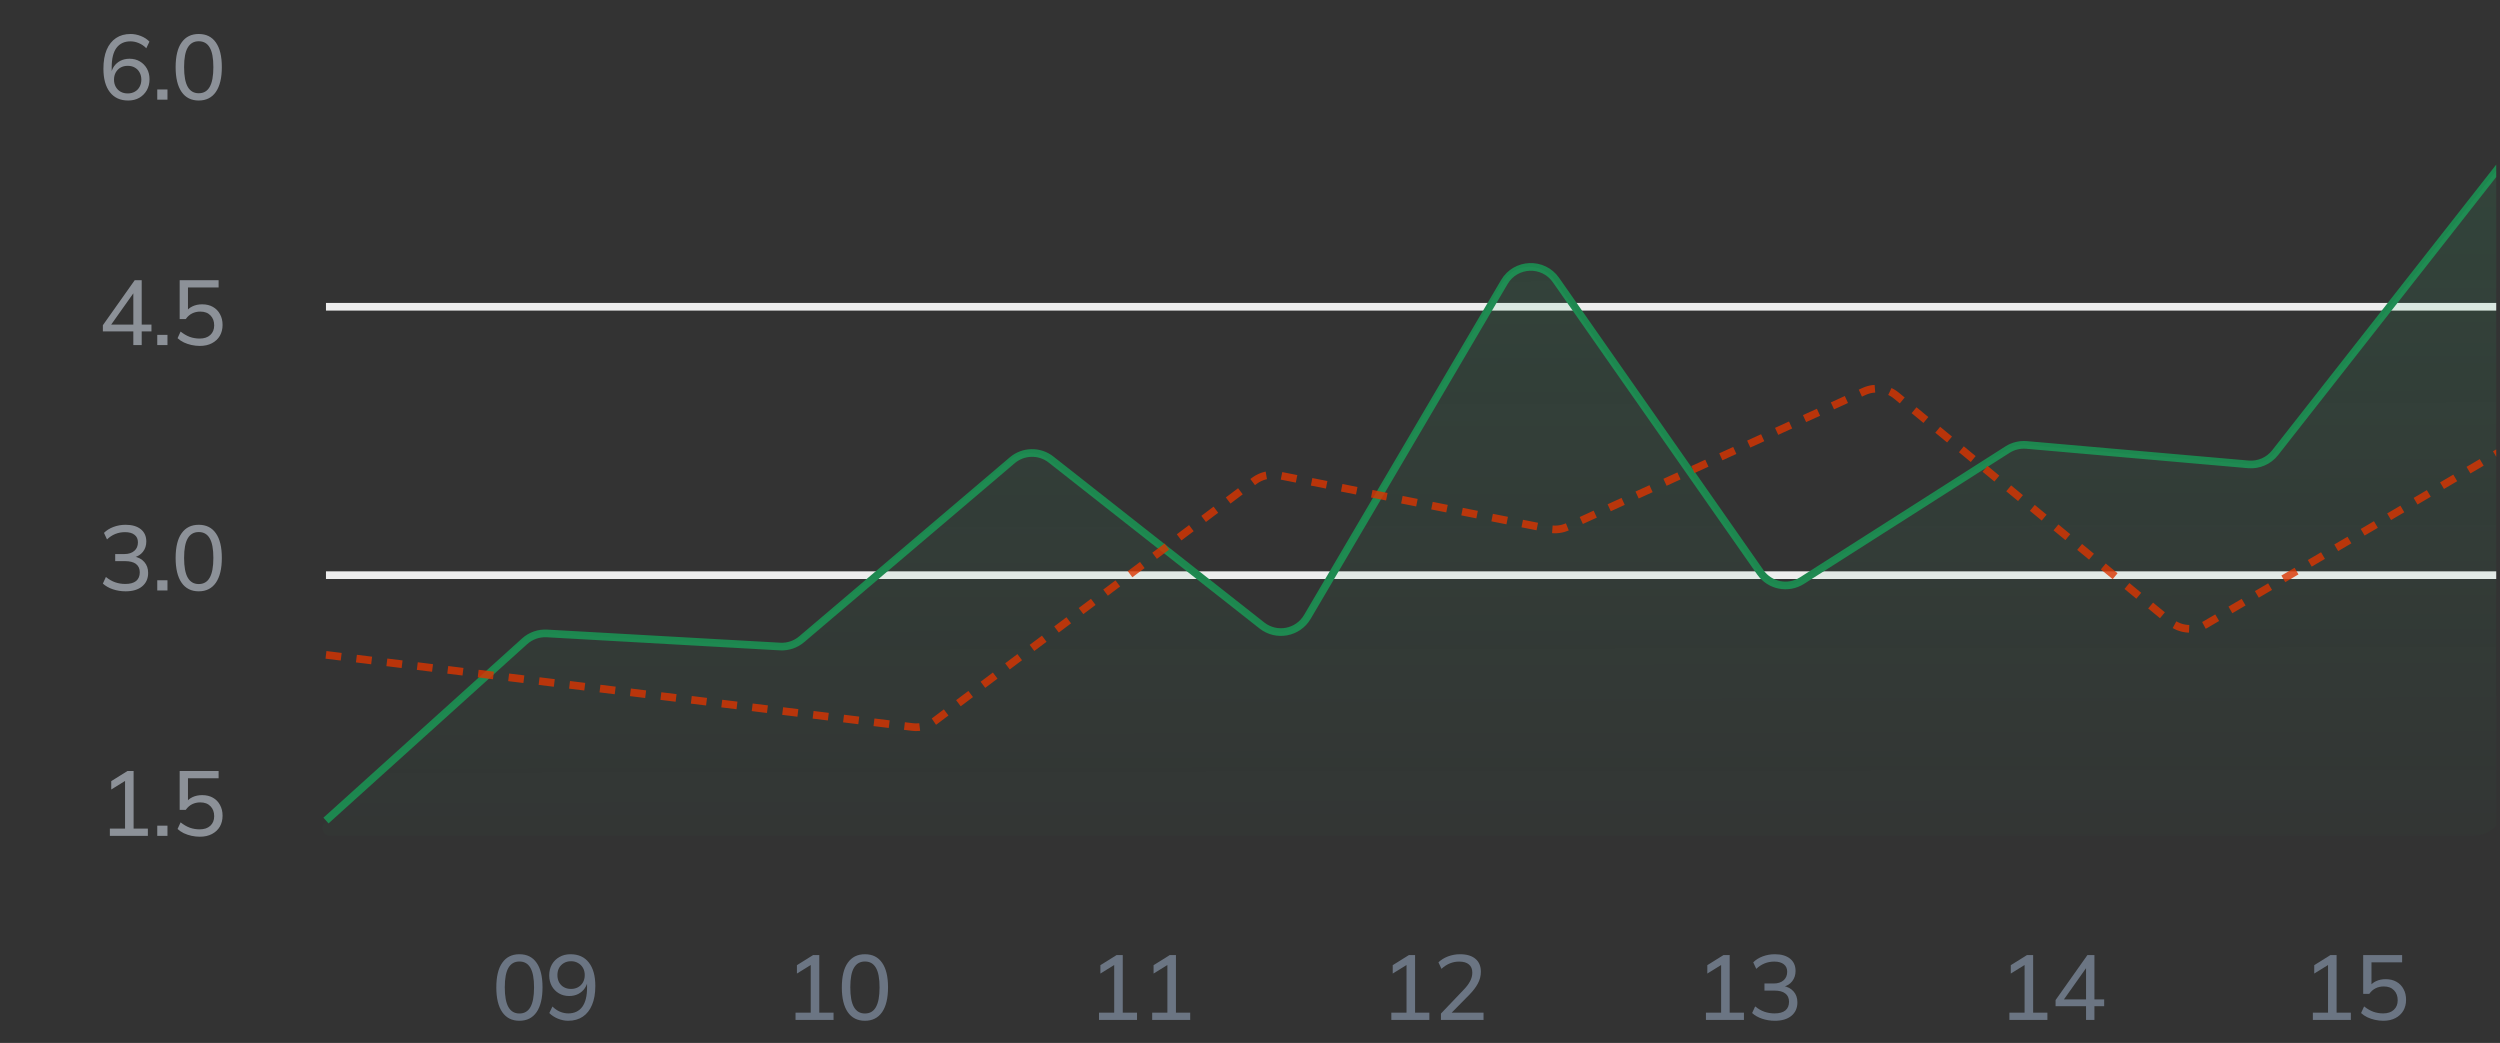 <svg width="326" height="136" viewBox="0 0 326 136" fill="none" xmlns="http://www.w3.org/2000/svg">
<rect x="0" y="0" width="326" height="136" fill="#333333" stroke="none"/>
<path d="M16.714 13.108C15.682 13.108 14.886 12.744 14.326 12.016C13.766 11.288 13.486 10.272 13.486 8.968C13.486 7.992 13.626 7.168 13.906 6.496C14.194 5.824 14.602 5.312 15.13 4.96C15.658 4.608 16.29 4.432 17.026 4.432C17.474 4.432 17.922 4.52 18.37 4.696C18.818 4.872 19.19 5.116 19.486 5.428L19.078 6.292C18.782 5.988 18.454 5.764 18.094 5.62C17.742 5.468 17.382 5.392 17.014 5.392C16.222 5.392 15.614 5.676 15.19 6.244C14.774 6.804 14.566 7.64 14.566 8.752V9.82H14.446C14.502 9.372 14.638 8.988 14.854 8.668C15.078 8.348 15.362 8.1 15.706 7.924C16.058 7.748 16.454 7.66 16.894 7.66C17.398 7.66 17.846 7.776 18.238 8.008C18.63 8.24 18.938 8.556 19.162 8.956C19.386 9.356 19.498 9.82 19.498 10.348C19.498 10.876 19.378 11.352 19.138 11.776C18.898 12.192 18.57 12.52 18.154 12.76C17.738 12.992 17.258 13.108 16.714 13.108ZM16.654 12.184C17.006 12.184 17.314 12.108 17.578 11.956C17.85 11.804 18.058 11.592 18.202 11.32C18.354 11.048 18.43 10.736 18.43 10.384C18.43 10.032 18.354 9.72 18.202 9.448C18.058 9.176 17.85 8.964 17.578 8.812C17.314 8.66 17.006 8.584 16.654 8.584C16.302 8.584 15.99 8.66 15.718 8.812C15.454 8.964 15.246 9.176 15.094 9.448C14.942 9.72 14.866 10.032 14.866 10.384C14.866 10.736 14.942 11.048 15.094 11.32C15.246 11.592 15.454 11.804 15.718 11.956C15.99 12.108 16.302 12.184 16.654 12.184ZM20.506 13V11.668H21.838V13H20.506ZM25.915 13.108C24.947 13.108 24.203 12.736 23.683 11.992C23.163 11.24 22.902 10.164 22.902 8.764C22.902 7.34 23.163 6.264 23.683 5.536C24.203 4.8 24.947 4.432 25.915 4.432C26.89 4.432 27.634 4.8 28.146 5.536C28.666 6.264 28.927 7.336 28.927 8.752C28.927 10.16 28.666 11.24 28.146 11.992C27.627 12.736 26.883 13.108 25.915 13.108ZM25.915 12.16C26.555 12.16 27.03 11.884 27.343 11.332C27.663 10.78 27.823 9.92 27.823 8.752C27.823 7.584 27.663 6.732 27.343 6.196C27.03 5.652 26.555 5.38 25.915 5.38C25.282 5.38 24.806 5.652 24.486 6.196C24.166 6.732 24.006 7.584 24.006 8.752C24.006 9.92 24.166 10.78 24.486 11.332C24.806 11.884 25.282 12.16 25.915 12.16Z" fill="#8C9198"/>
<path d="M17.386 45V43.212H13.414V42.408L17.566 36.54H18.478V42.324H19.75V43.212H18.478V45H17.386ZM17.386 42.324V37.86H17.662L14.314 42.588V42.324H17.386ZM20.506 45V43.668H21.838V45H20.506ZM26.058 45.108C25.691 45.108 25.326 45.068 24.966 44.988C24.614 44.908 24.282 44.796 23.971 44.652C23.659 44.5 23.387 44.316 23.154 44.1L23.55 43.236C23.942 43.548 24.343 43.78 24.75 43.932C25.159 44.076 25.587 44.148 26.035 44.148C26.627 44.148 27.09 43.992 27.427 43.68C27.762 43.368 27.93 42.952 27.93 42.432C27.93 41.896 27.77 41.464 27.451 41.136C27.131 40.8 26.686 40.632 26.119 40.632C25.727 40.632 25.37 40.712 25.05 40.872C24.738 41.024 24.462 41.268 24.223 41.604H23.43V36.54H28.506V37.488H24.511V40.692H24.223C24.439 40.372 24.73 40.124 25.099 39.948C25.474 39.772 25.895 39.684 26.358 39.684C26.902 39.684 27.37 39.796 27.762 40.02C28.163 40.244 28.471 40.56 28.686 40.968C28.91 41.368 29.023 41.836 29.023 42.372C29.023 42.908 28.902 43.384 28.663 43.8C28.422 44.208 28.078 44.528 27.631 44.76C27.191 44.992 26.666 45.108 26.058 45.108Z" fill="#8C9198"/>
<path d="M16.378 77.108C15.802 77.108 15.25 77.02 14.722 76.844C14.202 76.668 13.766 76.42 13.414 76.1L13.81 75.236C14.202 75.556 14.606 75.788 15.022 75.932C15.438 76.076 15.878 76.148 16.342 76.148C16.958 76.148 17.426 76.02 17.746 75.764C18.066 75.5 18.226 75.124 18.226 74.636C18.226 74.156 18.062 73.792 17.734 73.544C17.414 73.296 16.942 73.172 16.318 73.172H15.022V72.248H16.234C16.762 72.248 17.186 72.112 17.506 71.84C17.826 71.568 17.986 71.196 17.986 70.724C17.986 70.292 17.838 69.964 17.542 69.74C17.254 69.508 16.842 69.392 16.306 69.392C15.402 69.392 14.618 69.708 13.954 70.34L13.558 69.488C13.894 69.152 14.31 68.892 14.806 68.708C15.302 68.524 15.826 68.432 16.378 68.432C17.218 68.432 17.878 68.624 18.358 69.008C18.838 69.392 19.078 69.928 19.078 70.616C19.078 71.136 18.93 71.584 18.634 71.96C18.346 72.328 17.95 72.572 17.446 72.692V72.56C18.038 72.664 18.498 72.908 18.826 73.292C19.154 73.668 19.318 74.14 19.318 74.708C19.318 75.452 19.054 76.04 18.526 76.472C18.006 76.896 17.29 77.108 16.378 77.108ZM20.506 77V75.668H21.838V77H20.506ZM25.915 77.108C24.947 77.108 24.203 76.736 23.683 75.992C23.163 75.24 22.902 74.164 22.902 72.764C22.902 71.34 23.163 70.264 23.683 69.536C24.203 68.8 24.947 68.432 25.915 68.432C26.89 68.432 27.634 68.8 28.146 69.536C28.666 70.264 28.927 71.336 28.927 72.752C28.927 74.16 28.666 75.24 28.146 75.992C27.627 76.736 26.883 77.108 25.915 77.108ZM25.915 76.16C26.555 76.16 27.03 75.884 27.343 75.332C27.663 74.78 27.823 73.92 27.823 72.752C27.823 71.584 27.663 70.732 27.343 70.196C27.03 69.652 26.555 69.38 25.915 69.38C25.282 69.38 24.806 69.652 24.486 70.196C24.166 70.732 24.006 71.584 24.006 72.752C24.006 73.92 24.166 74.78 24.486 75.332C24.806 75.884 25.282 76.16 25.915 76.16Z" fill="#8C9198"/>
<path d="M14.326 109V108.052H16.306V101.488H16.87L14.506 102.952V101.86L16.618 100.54H17.422V108.052H19.282V109H14.326ZM20.506 109V107.668H21.838V109H20.506ZM26.058 109.108C25.691 109.108 25.326 109.068 24.966 108.988C24.614 108.908 24.282 108.796 23.971 108.652C23.659 108.5 23.387 108.316 23.154 108.1L23.55 107.236C23.942 107.548 24.343 107.78 24.75 107.932C25.159 108.076 25.587 108.148 26.035 108.148C26.627 108.148 27.09 107.992 27.427 107.68C27.762 107.368 27.93 106.952 27.93 106.432C27.93 105.896 27.77 105.464 27.451 105.136C27.131 104.8 26.686 104.632 26.119 104.632C25.727 104.632 25.37 104.712 25.05 104.872C24.738 105.024 24.462 105.268 24.223 105.604H23.43V100.54H28.506V101.488H24.511V104.692H24.223C24.439 104.372 24.73 104.124 25.099 103.948C25.474 103.772 25.895 103.684 26.358 103.684C26.902 103.684 27.37 103.796 27.762 104.02C28.163 104.244 28.471 104.56 28.686 104.968C28.91 105.368 29.023 105.836 29.023 106.372C29.023 106.908 28.902 107.384 28.663 107.8C28.422 108.208 28.078 108.528 27.631 108.76C27.191 108.992 26.666 109.108 26.058 109.108Z" fill="#8C9198"/>
<g clip-path="url(#clip0_1_90)">
<path d="M42.507 40H325.507" stroke="#EDEDED"/>
<path d="M42.507 75H325.507" stroke="#EDEDED"/>
<path d="M42.507 107L68.412 83.623C69.204 82.908 70.25 82.539 71.316 82.599L101.72 84.308C102.745 84.366 103.752 84.027 104.535 83.362L131.995 60.022C133.445 58.789 135.564 58.75 137.059 59.927L164.555 81.565C166.459 83.064 169.248 82.539 170.476 80.45L196.168 36.776C197.645 34.265 201.225 34.125 202.894 36.512L229.548 74.633C230.776 76.389 233.17 76.866 234.977 75.714L261.771 58.633C262.514 58.16 263.392 57.945 264.27 58.022L293.177 60.553C294.523 60.671 295.839 60.1 296.673 59.037L326.507 21" stroke="#1D874F"/>
<path d="M67.987 83.654L42.389 107.265C41.719 107.882 42.156 109 43.066 109H322.507C324.717 109 326.507 107.209 326.507 105V21L296.622 59.04C295.788 60.102 294.474 60.671 293.128 60.553L264.165 58.021C263.288 57.945 262.411 58.159 261.669 58.632L234.819 75.719C233.013 76.869 230.623 76.393 229.395 74.639L202.685 36.501C201.016 34.117 197.44 34.258 195.963 36.765L170.218 80.458C168.989 82.543 166.204 83.068 164.3 81.573L136.744 59.921C135.249 58.747 133.134 58.787 131.685 60.017L104.171 83.365C103.389 84.028 102.382 84.366 101.358 84.308L70.923 82.6C69.843 82.54 68.783 82.92 67.987 83.654Z" fill="url(#paint0_linear_1_90)" fill-opacity="0.15"/>
<path d="M42.507 85.393L118.987 94.803C120.014 94.929 121.051 94.652 121.878 94.03L163.559 62.703C164.468 62.02 165.624 61.755 166.74 61.977L201.997 68.963C202.82 69.126 203.673 69.026 204.435 68.678L243.087 51.039C244.48 50.404 246.114 50.619 247.295 51.594L283.012 81.083C284.308 82.153 286.135 82.299 287.584 81.448L326.507 58.596" stroke="#DB3500" stroke-opacity="0.8" stroke-dasharray="2 2"/>
</g>
<path d="M67.732 133.108C66.764 133.108 66.02 132.736 65.5 131.992C64.98 131.24 64.72 130.164 64.72 128.764C64.72 127.34 64.98 126.264 65.5 125.536C66.02 124.8 66.764 124.432 67.732 124.432C68.708 124.432 69.452 124.8 69.964 125.536C70.484 126.264 70.744 127.336 70.744 128.752C70.744 130.16 70.484 131.24 69.964 131.992C69.444 132.736 68.7 133.108 67.732 133.108ZM67.732 132.16C68.372 132.16 68.848 131.884 69.16 131.332C69.48 130.78 69.64 129.92 69.64 128.752C69.64 127.584 69.48 126.732 69.16 126.196C68.848 125.652 68.372 125.38 67.732 125.38C67.1 125.38 66.624 125.652 66.304 126.196C65.984 126.732 65.824 127.584 65.824 128.752C65.824 129.92 65.984 130.78 66.304 131.332C66.624 131.884 67.1 132.16 67.732 132.16ZM74.091 133.108C73.643 133.108 73.195 133.016 72.747 132.832C72.299 132.648 71.927 132.404 71.631 132.1L72.039 131.248C72.335 131.544 72.659 131.768 73.011 131.92C73.371 132.072 73.735 132.148 74.103 132.148C74.887 132.148 75.491 131.868 75.915 131.308C76.339 130.74 76.551 129.9 76.551 128.788V127.72H76.671C76.623 128.16 76.483 128.544 76.251 128.872C76.027 129.192 75.743 129.44 75.399 129.616C75.055 129.792 74.663 129.88 74.223 129.88C73.719 129.88 73.271 129.764 72.879 129.532C72.487 129.3 72.179 128.984 71.955 128.584C71.731 128.176 71.619 127.712 71.619 127.192C71.619 126.656 71.735 126.18 71.967 125.764C72.207 125.348 72.535 125.024 72.951 124.792C73.367 124.552 73.847 124.432 74.391 124.432C75.431 124.432 76.231 124.796 76.791 125.524C77.351 126.244 77.631 127.26 77.631 128.572C77.631 129.54 77.487 130.364 77.199 131.044C76.919 131.716 76.515 132.228 75.987 132.58C75.459 132.932 74.827 133.108 74.091 133.108ZM74.463 128.956C74.815 128.956 75.123 128.88 75.387 128.728C75.659 128.576 75.871 128.364 76.023 128.092C76.175 127.82 76.251 127.508 76.251 127.156C76.251 126.796 76.175 126.484 76.023 126.22C75.871 125.948 75.659 125.736 75.387 125.584C75.123 125.424 74.815 125.344 74.463 125.344C74.111 125.344 73.799 125.424 73.527 125.584C73.263 125.736 73.055 125.948 72.903 126.22C72.759 126.484 72.687 126.796 72.687 127.156C72.687 127.508 72.759 127.82 72.903 128.092C73.055 128.364 73.263 128.576 73.527 128.728C73.799 128.88 74.111 128.956 74.463 128.956Z" fill="#6B7583"/>
<path d="M103.739 133V132.052H105.719V125.488H106.283L103.919 126.952V125.86L106.031 124.54H106.835V132.052H108.695V133H103.739ZM112.787 133.108C111.819 133.108 111.075 132.736 110.555 131.992C110.035 131.24 109.775 130.164 109.775 128.764C109.775 127.34 110.035 126.264 110.555 125.536C111.075 124.8 111.819 124.432 112.787 124.432C113.763 124.432 114.507 124.8 115.019 125.536C115.539 126.264 115.799 127.336 115.799 128.752C115.799 130.16 115.539 131.24 115.019 131.992C114.499 132.736 113.755 133.108 112.787 133.108ZM112.787 132.16C113.427 132.16 113.903 131.884 114.215 131.332C114.535 130.78 114.695 129.92 114.695 128.752C114.695 127.584 114.535 126.732 114.215 126.196C113.903 125.652 113.427 125.38 112.787 125.38C112.155 125.38 111.679 125.652 111.359 126.196C111.039 126.732 110.879 127.584 110.879 128.752C110.879 129.92 111.039 130.78 111.359 131.332C111.679 131.884 112.155 132.16 112.787 132.16Z" fill="#6B7583"/>
<path d="M143.311 133V132.052H145.291V125.488H145.855L143.491 126.952V125.86L145.603 124.54H146.407V132.052H148.267V133H143.311ZM150.246 133V132.052H152.226V125.488H152.79L150.426 126.952V125.86L152.538 124.54H153.342V132.052H155.202V133H150.246Z" fill="#6B7583"/>
<path d="M181.43 133V132.052H183.41V125.488H183.974L181.61 126.952V125.86L183.722 124.54H184.526V132.052H186.386V133H181.43ZM187.897 133V132.172L190.849 129.076C191.233 128.684 191.517 128.308 191.701 127.948C191.893 127.588 191.989 127.216 191.989 126.832C191.989 126.36 191.841 126.004 191.545 125.764C191.257 125.516 190.833 125.392 190.273 125.392C189.841 125.392 189.433 125.472 189.049 125.632C188.673 125.784 188.313 126.02 187.969 126.34L187.573 125.488C187.901 125.168 188.313 124.912 188.809 124.72C189.313 124.528 189.841 124.432 190.393 124.432C191.257 124.432 191.925 124.632 192.397 125.032C192.869 125.424 193.105 125.988 193.105 126.724C193.105 127.26 192.973 127.772 192.709 128.26C192.453 128.74 192.073 129.236 191.569 129.748L188.989 132.364V132.052H193.453V133H187.897Z" fill="#6B7583"/>
<path d="M222.454 133V132.052H224.434V125.488H224.998L222.634 126.952V125.86L224.746 124.54H225.55V132.052H227.41V133H222.454ZM231.441 133.108C230.865 133.108 230.313 133.02 229.785 132.844C229.265 132.668 228.829 132.42 228.477 132.1L228.873 131.236C229.265 131.556 229.669 131.788 230.085 131.932C230.501 132.076 230.941 132.148 231.405 132.148C232.021 132.148 232.489 132.02 232.809 131.764C233.129 131.5 233.289 131.124 233.289 130.636C233.289 130.156 233.125 129.792 232.797 129.544C232.477 129.296 232.005 129.172 231.381 129.172H230.085V128.248H231.297C231.825 128.248 232.249 128.112 232.569 127.84C232.889 127.568 233.049 127.196 233.049 126.724C233.049 126.292 232.901 125.964 232.605 125.74C232.317 125.508 231.905 125.392 231.369 125.392C230.465 125.392 229.681 125.708 229.017 126.34L228.621 125.488C228.957 125.152 229.373 124.892 229.869 124.708C230.365 124.524 230.889 124.432 231.441 124.432C232.281 124.432 232.941 124.624 233.421 125.008C233.901 125.392 234.141 125.928 234.141 126.616C234.141 127.136 233.993 127.584 233.697 127.96C233.409 128.328 233.013 128.572 232.509 128.692V128.56C233.101 128.664 233.561 128.908 233.889 129.292C234.217 129.668 234.381 130.14 234.381 130.708C234.381 131.452 234.117 132.04 233.589 132.472C233.069 132.896 232.353 133.108 231.441 133.108Z" fill="#6B7583"/>
<path d="M262.025 133V132.052H264.005V125.488H264.569L262.205 126.952V125.86L264.317 124.54H265.121V132.052H266.981V133H262.025ZM272.02 133V131.212H268.048V130.408L272.2 124.54H273.112V130.324H274.384V131.212H273.112V133H272.02ZM272.02 130.324V125.86H272.296L268.948 130.588V130.324H272.02Z" fill="#6B7583"/>
<path d="M301.596 133V132.052H303.576V125.488H304.14L301.776 126.952V125.86L303.888 124.54H304.692V132.052H306.552V133H301.596ZM310.788 133.108C310.42 133.108 310.056 133.068 309.696 132.988C309.344 132.908 309.012 132.796 308.7 132.652C308.388 132.5 308.116 132.316 307.884 132.1L308.28 131.236C308.672 131.548 309.072 131.78 309.48 131.932C309.888 132.076 310.316 132.148 310.764 132.148C311.356 132.148 311.82 131.992 312.156 131.68C312.492 131.368 312.66 130.952 312.66 130.432C312.66 129.896 312.5 129.464 312.18 129.136C311.86 128.8 311.416 128.632 310.848 128.632C310.456 128.632 310.1 128.712 309.78 128.872C309.468 129.024 309.192 129.268 308.952 129.604H308.16V124.54H313.236V125.488H309.24V128.692H308.952C309.168 128.372 309.46 128.124 309.828 127.948C310.204 127.772 310.624 127.684 311.088 127.684C311.632 127.684 312.1 127.796 312.492 128.02C312.892 128.244 313.2 128.56 313.416 128.968C313.64 129.368 313.752 129.836 313.752 130.372C313.752 130.908 313.632 131.384 313.392 131.8C313.152 132.208 312.808 132.528 312.36 132.76C311.92 132.992 311.396 133.108 310.788 133.108Z" fill="#6B7583"/>
<defs>
<linearGradient id="paint0_linear_1_90" x1="183.124" y1="2.423" x2="183.308" y2="124.5" gradientUnits="userSpaceOnUse">
<stop stop-color="#2EB76F"/>
<stop offset="1" stop-color="#2EB76F" stop-opacity="0"/>
</linearGradient>
<clipPath id="clip0_1_90">
<rect width="283.667" height="107" fill="white" transform="translate(41.841 2.5)"/>
</clipPath>
</defs>
</svg>
